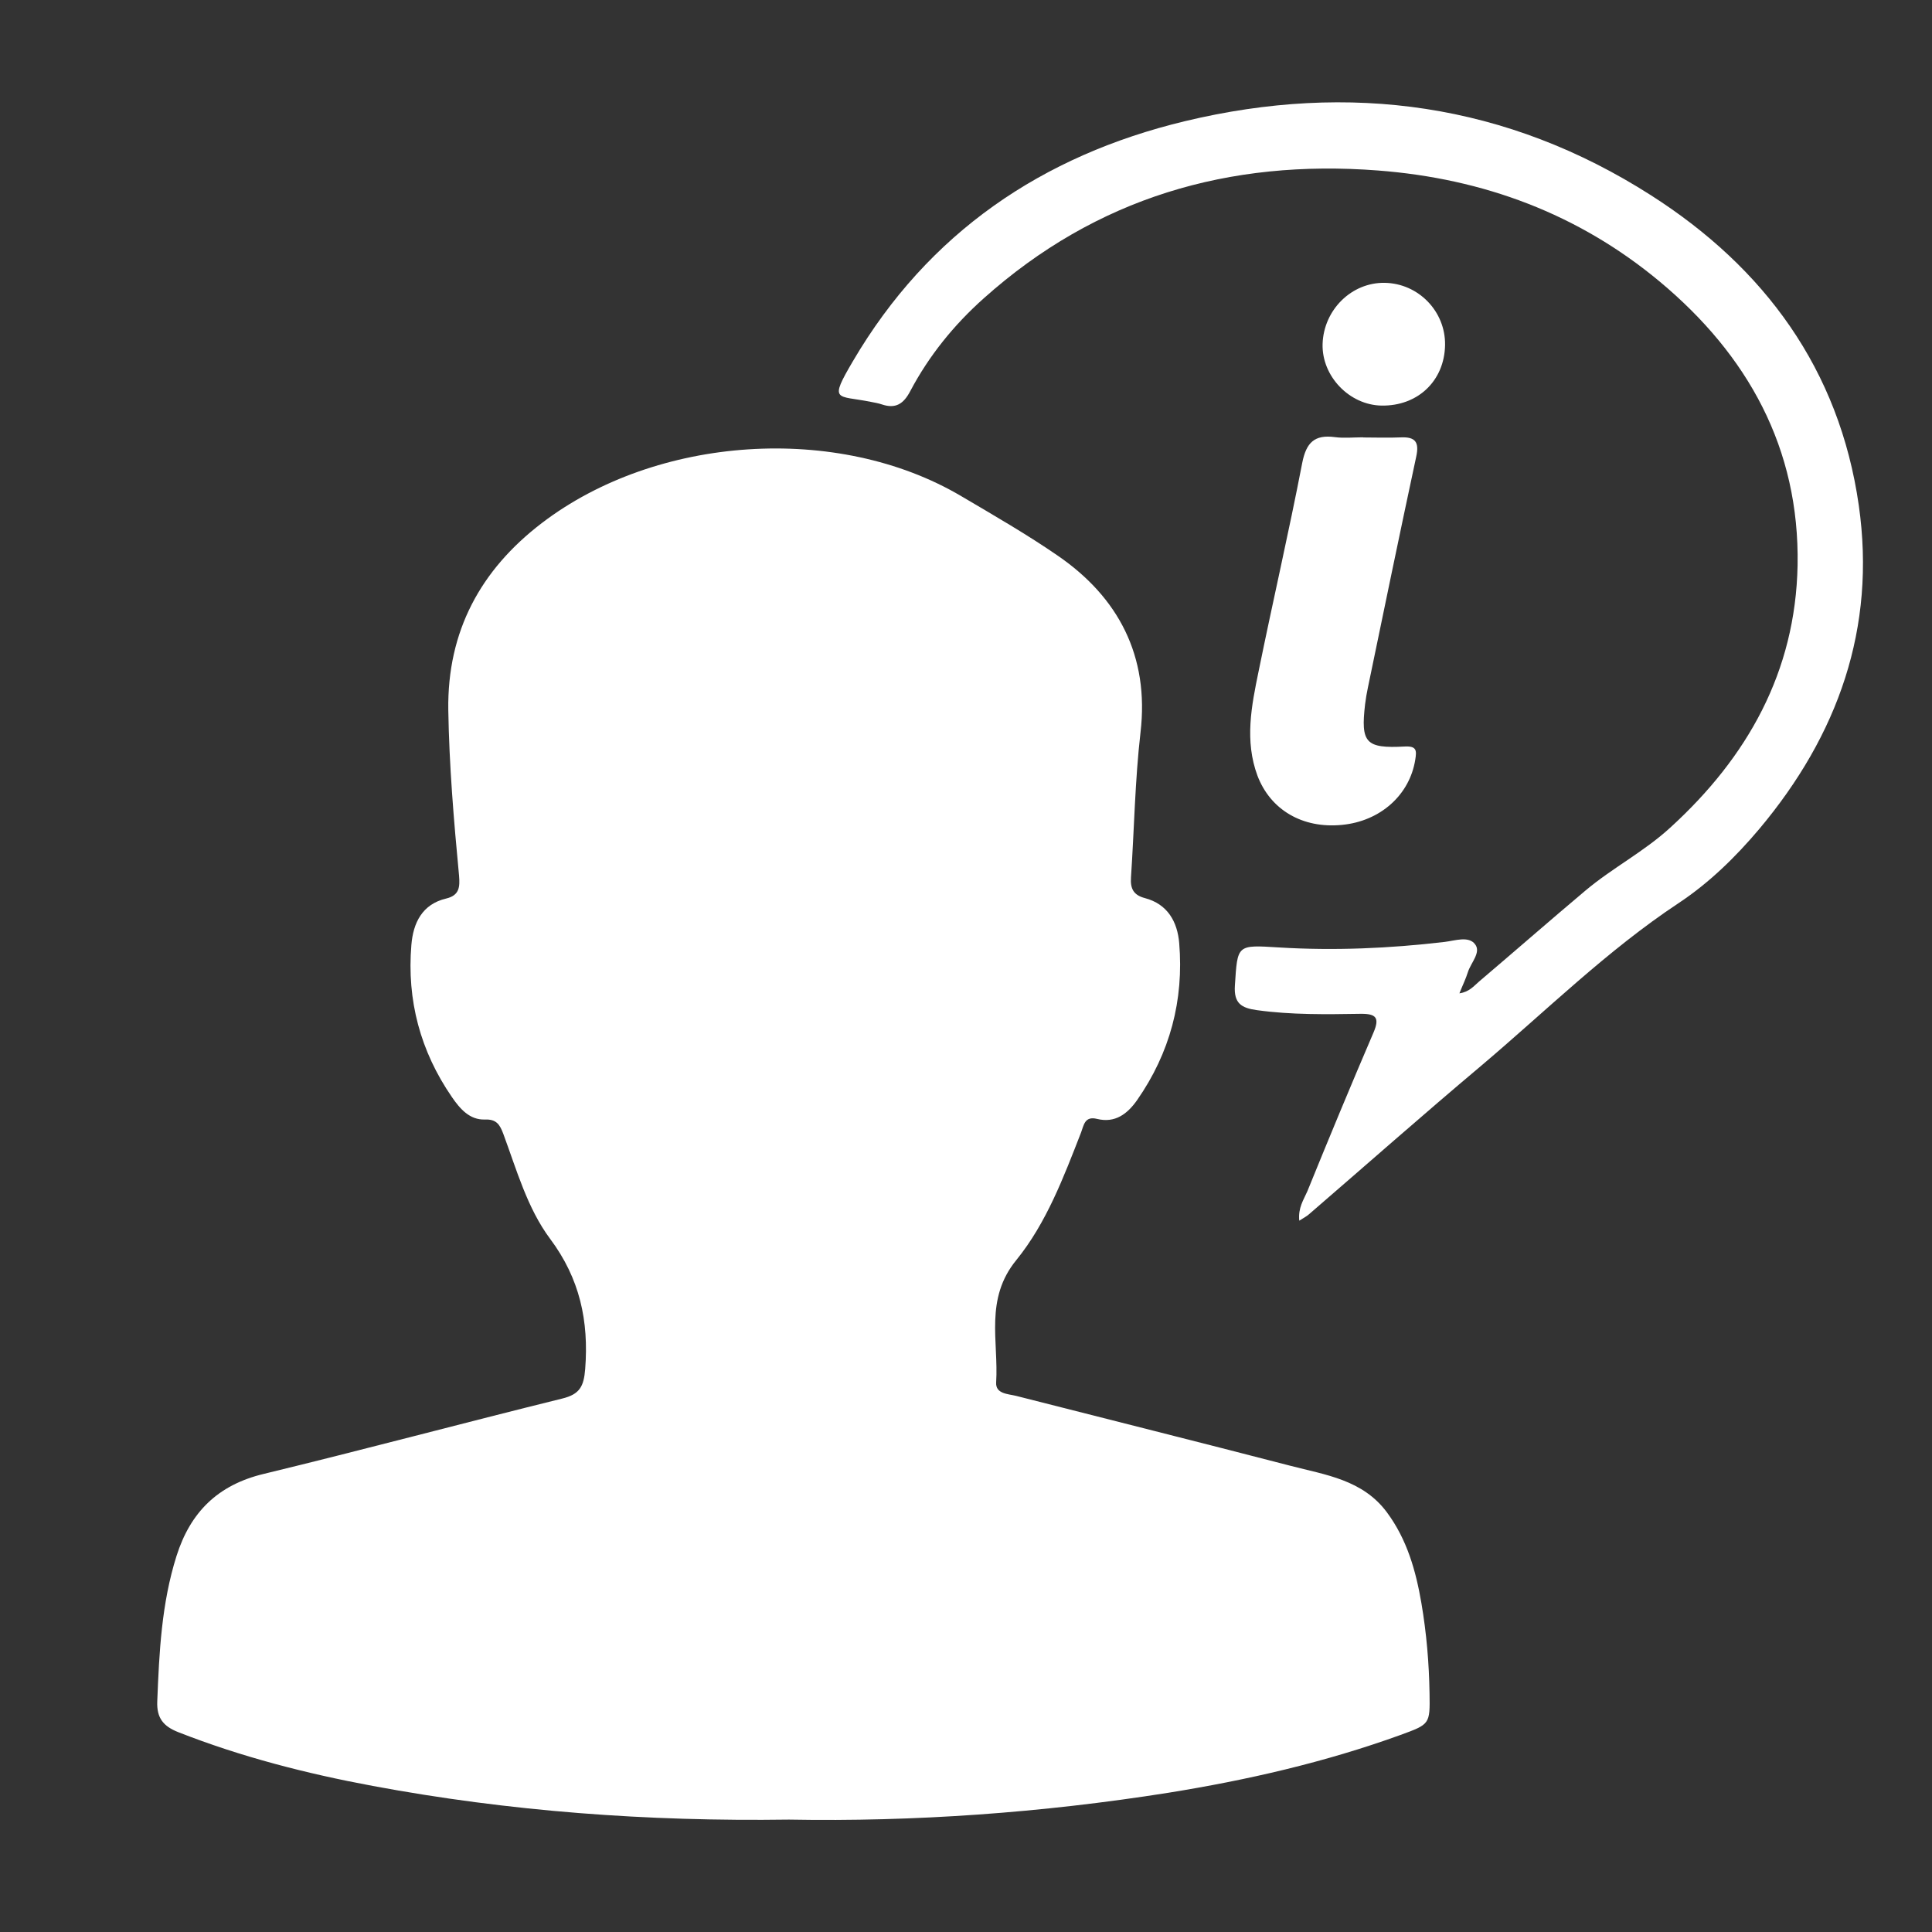 <?xml version="1.0" encoding="utf-8"?>
<!-- Generator: Adobe Illustrator 16.0.0, SVG Export Plug-In . SVG Version: 6.00 Build 0)  -->
<!DOCTYPE svg PUBLIC "-//W3C//DTD SVG 1.1//EN" "http://www.w3.org/Graphics/SVG/1.1/DTD/svg11.dtd">
<svg version="1.1" id="Layer_1" xmlns="http://www.w3.org/2000/svg" xmlns:xlink="http://www.w3.org/1999/xlink" x="0px" y="0px"
	 width="28px" height="28px" viewBox="0 0 28 28" enable-background="new 0 0 28 28" xml:space="preserve">
<rect x="0" y="0" width="28" height="28" fill="#333333" stroke="none"/>
<g id="TdL4du.tif">
	<g>
		<g>
			<path fill="#FFFFFF" d="M11.434,26.371C9.38,26.4,7.381,26.252,5.402,25.883c-0.962-0.179-1.906-0.421-2.818-0.779
				c-0.219-0.086-0.314-0.207-0.305-0.445c0.028-0.713,0.062-1.422,0.279-2.108c0.201-0.635,0.598-1.03,1.264-1.19
				c1.445-0.35,2.881-0.735,4.326-1.092c0.254-0.062,0.313-0.176,0.333-0.428c0.054-0.695-0.077-1.311-0.509-1.888
				c-0.33-0.443-0.484-0.998-0.678-1.521c-0.049-0.129-0.096-0.214-0.266-0.207c-0.224,0.008-0.365-0.16-0.479-0.326
				c-0.457-0.664-0.654-1.402-0.587-2.205c0.026-0.316,0.155-0.59,0.505-0.672c0.193-0.046,0.199-0.169,0.186-0.331
				c-0.076-0.799-0.143-1.598-0.156-2.401C6.481,9.149,6.964,8.26,7.852,7.581c1.66-1.269,4.286-1.45,6.08-0.39
				c0.473,0.279,0.956,0.557,1.402,0.865c0.869,0.598,1.326,1.448,1.195,2.56c-0.08,0.696-0.091,1.401-0.138,2.102
				c-0.011,0.161,0.037,0.255,0.202,0.298c0.33,0.087,0.471,0.344,0.497,0.652c0.069,0.83-0.134,1.593-0.611,2.277
				c-0.139,0.197-0.317,0.336-0.58,0.271c-0.181-0.045-0.192,0.095-0.231,0.196c-0.252,0.646-0.502,1.312-0.938,1.849
				c-0.463,0.565-0.256,1.179-0.293,1.774c-0.01,0.167,0.171,0.166,0.289,0.195c1.325,0.338,2.653,0.67,3.979,1.014
				c0.507,0.132,1.045,0.201,1.396,0.675c0.293,0.396,0.419,0.849,0.499,1.315c0.074,0.434,0.111,0.869,0.118,1.309
				c0.007,0.447,0.006,0.445-0.423,0.602c-1.094,0.396-2.223,0.654-3.368,0.838C15.093,26.273,13.248,26.404,11.434,26.371z"/>
			<path fill="#FFFFFF" d="M18.83,17.691c-0.019-0.188,0.064-0.303,0.117-0.426c0.313-0.77,0.631-1.537,0.959-2.301
				c0.092-0.215,0.037-0.273-0.185-0.271c-0.501,0.008-1.003,0.016-1.503-0.053c-0.227-0.031-0.338-0.098-0.321-0.357
				c0.039-0.595,0.025-0.59,0.638-0.552c0.804,0.049,1.604,0.014,2.402-0.08c0.15-0.018,0.348-0.09,0.441,0.034
				c0.091,0.117-0.061,0.268-0.104,0.403c-0.029,0.095-0.074,0.185-0.123,0.308c0.143-0.02,0.209-0.106,0.285-0.171
				c0.516-0.438,1.023-0.882,1.54-1.317c0.392-0.33,0.851-0.565,1.229-0.912c1.123-1.023,1.817-2.261,1.847-3.803
				c0.03-1.698-0.722-3.048-1.998-4.112c-1.179-0.982-2.556-1.493-4.083-1.61c-2.16-0.166-4.083,0.395-5.713,1.852
				c-0.432,0.385-0.795,0.833-1.066,1.346c-0.098,0.186-0.212,0.259-0.412,0.192c-0.052-0.018-0.106-0.026-0.16-0.037
				c-0.496-0.1-0.611,0.01-0.258-0.591c1.092-1.86,2.743-2.98,4.812-3.477c2.389-0.573,4.668-0.258,6.753,1.074
				c1.646,1.051,2.73,2.524,3.012,4.494c0.254,1.778-0.301,3.331-1.443,4.691c-0.344,0.408-0.726,0.78-1.166,1.072
				c-1.041,0.689-1.924,1.565-2.871,2.365c-0.838,0.705-1.658,1.43-2.488,2.146C18.941,17.626,18.9,17.646,18.83,17.691z"/>
			<path fill="#FFFFFF" d="M19.754,6.34c0.182,0,0.365,0.007,0.547-0.001c0.211-0.01,0.27,0.068,0.224,0.279
				c-0.239,1.114-0.469,2.229-0.7,3.345c-0.017,0.081-0.031,0.161-0.041,0.243c-0.065,0.559,0.006,0.644,0.574,0.613
				c0.176-0.009,0.174,0.06,0.153,0.191c-0.081,0.51-0.504,0.891-1.062,0.945c-0.574,0.056-1.037-0.219-1.225-0.713
				c-0.188-0.507-0.087-1.011,0.016-1.51c0.205-1.009,0.438-2.013,0.633-3.024c0.058-0.293,0.177-0.412,0.471-0.373
				c0.134,0.018,0.271,0.003,0.41,0.003C19.754,6.339,19.754,6.34,19.754,6.34z"/>
			<path fill="#FFFFFF" d="M20.943,5.001c-0.009,0.518-0.395,0.886-0.921,0.877c-0.467-0.008-0.868-0.427-0.854-0.894
				c0.016-0.495,0.421-0.893,0.9-0.885C20.557,4.107,20.951,4.513,20.943,5.001z"/>
		</g>
	</g>
</g>
</svg>
